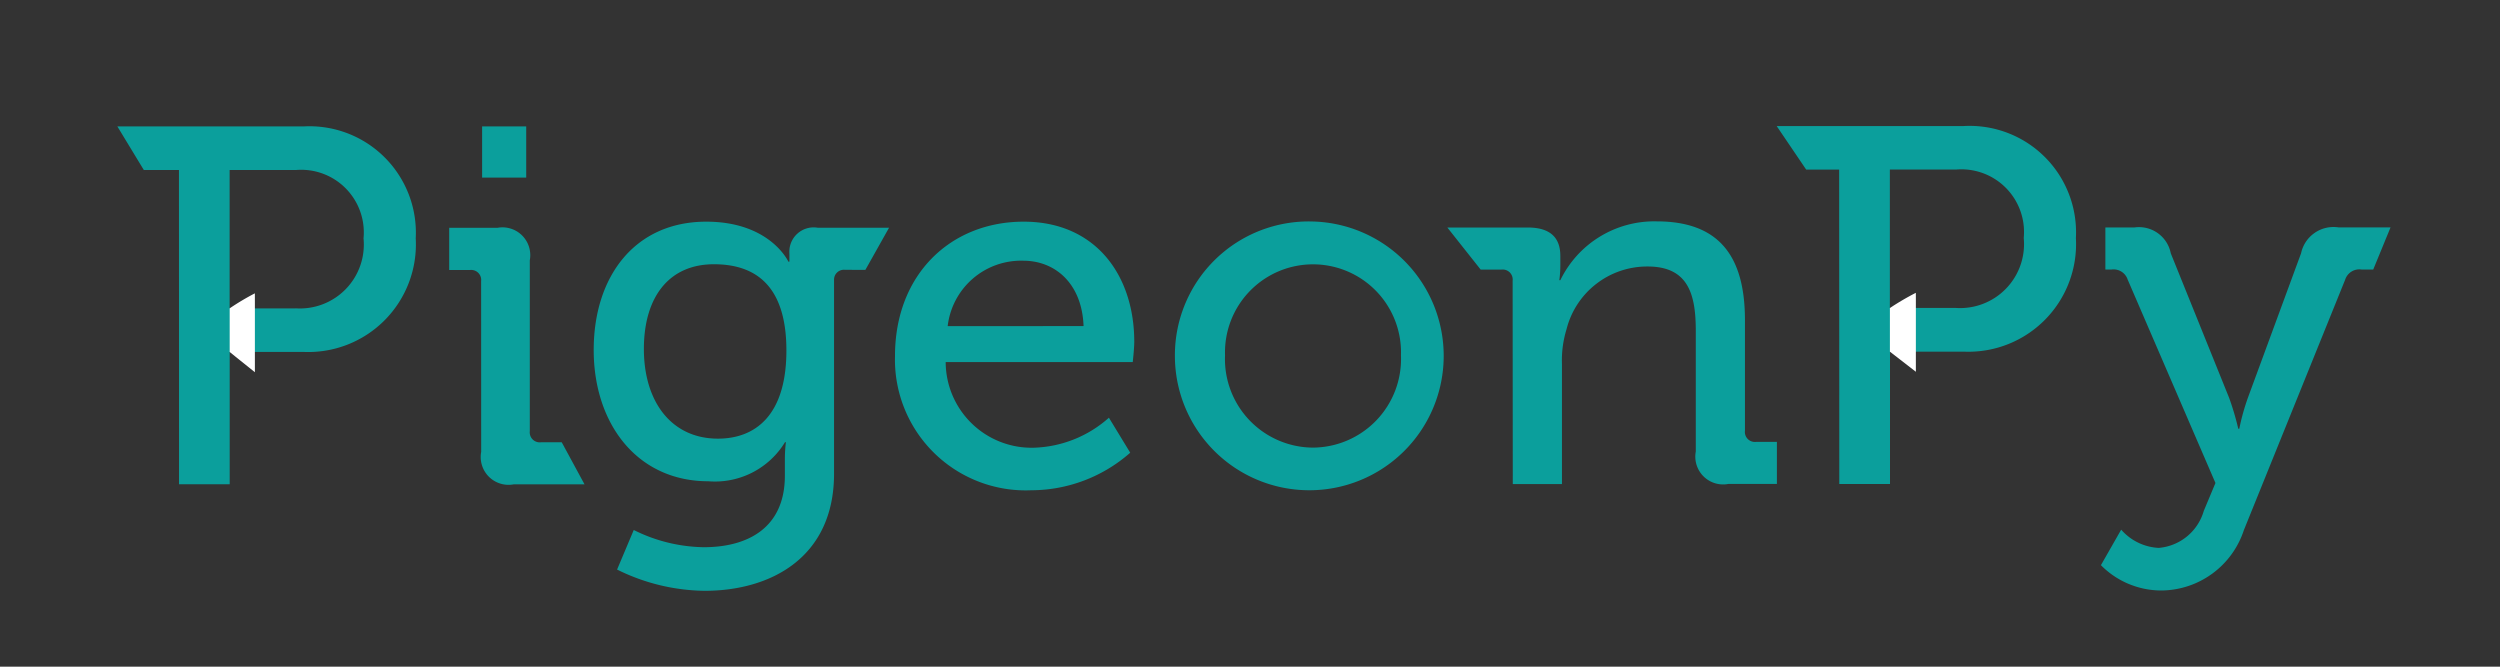 <svg xmlns="http://www.w3.org/2000/svg" width="150" height="40" viewBox="0 0 150 40"><rect x="0" y="0" width="150" height="40" fill="#333333" stroke="none"/><defs><style>.a{fill:#0b9f9c;}.b{fill:#fff;}</style></defs><title>logo</title><path class="a" d="M10.737,10.2H8.629L7.042,7.585l11.178,0A6.386,6.386,0,0,1,24.944,14.3a6.459,6.459,0,0,1-6.72,6.816H13.782l0,7.94H10.742Zm7,8.3a3.836,3.836,0,0,0,4.075-4.2A3.757,3.757,0,0,0,17.764,10.2H13.778l0,8.305h3.955Z"/><path class="a" d="M28.868,16.864A0.6,0.6,0,0,0,28.2,16.2H26.952V13.67H29.84a1.668,1.668,0,0,1,1.948,1.946l0,10.252a0.6,0.6,0,0,0,.669.669h1.247l1.368,2.524H30.819a1.668,1.668,0,0,1-1.948-1.946Zm0.058-9.279h2.647v3.073H28.927V7.586Z"/><path class="a" d="M42.376,13.3c3.833,0,4.928,2.4,4.928,2.4h0.061V15.216a1.459,1.459,0,0,1,1.7-1.552h4.278l-1.419,2.526H50.712a0.593,0.593,0,0,0-.669.609l0,11.621c0,5.08-3.861,7.028-7.755,7.029a12.1,12.1,0,0,1-5.263-1.276l1-2.373a9.7,9.7,0,0,0,4.2,1.033c2.677,0,4.868-1.188,4.867-4.29V27.506a8.971,8.971,0,0,1,.061-0.973H47.1A4.921,4.921,0,0,1,42.5,28.876c-4.26,0-6.877-3.436-6.878-7.877C35.623,16.588,38.086,13.3,42.376,13.3Zm4.808,7.725c0-4.016-1.979-5.171-4.351-5.17-2.677,0-4.2,1.948-4.2,5.081,0,3.194,1.674,5.384,4.443,5.383C45.208,26.32,47.185,25.041,47.184,21.026Z"/><path class="a" d="M61.422,13.3c4.321,0,6.633,3.223,6.634,7.207,0,0.4-.091,1.217-0.091,1.217l-11.224,0a5.156,5.156,0,0,0,5.294,5.139,7.082,7.082,0,0,0,4.5-1.8l1.278,2.1a9.011,9.011,0,0,1-5.931,2.253A7.846,7.846,0,0,1,53.7,21.359C53.7,16.461,57.042,13.3,61.422,13.3Zm3.592,6.265c-0.092-2.555-1.706-3.924-3.622-3.923a4.436,4.436,0,0,0-4.531,3.926Z"/><path class="a" d="M78.766,13.29a8.064,8.064,0,1,1-8.272,8.033A8.029,8.029,0,0,1,78.766,13.29Zm0,13.567a5.318,5.318,0,0,0,5.292-5.538,5.281,5.281,0,1,0-10.556,0A5.312,5.312,0,0,0,78.77,26.857Z"/><path class="a" d="M90.758,16.845a0.6,0.6,0,0,0-.671-0.669H88.841l-2-2.525h4.83c1.309,0,1.948.578,1.949,1.7v0.578a6.466,6.466,0,0,1-.061.883h0.061a6.263,6.263,0,0,1,5.777-3.53c3.65,0,5.294,1.975,5.3,5.9l0,6.662a0.6,0.6,0,0,0,.671.669h1.246v2.525h-2.921a1.668,1.668,0,0,1-1.946-1.946l0-7.24c0-2.16-.428-3.863-2.89-3.862a4.99,4.99,0,0,0-4.868,3.774,6.334,6.334,0,0,0-.272,2.068l0,7.21h-2.95Z"/><path class="a" d="M110.349,10.177h-1.977L106.6,7.562l11.23,0a6.387,6.387,0,0,1,6.724,6.721,6.46,6.46,0,0,1-6.72,6.816H113.4l0,7.94h-3.043Zm7,8.3a3.838,3.838,0,0,0,4.075-4.2,3.759,3.759,0,0,0-4.049-4.105h-3.984l0,8.305h3.955Z"/><path class="a" d="M129.521,32.874a3.081,3.081,0,0,0,2.706-2.221l0.7-1.673-5.265-12.2a0.891,0.891,0,0,0-.973-0.608h-0.366V13.649h1.734a1.942,1.942,0,0,1,2.19,1.551l3.5,8.669a16.374,16.374,0,0,1,.549,1.855h0.061a13.568,13.568,0,0,1,.516-1.856l3.191-8.671a1.989,1.989,0,0,1,2.25-1.553h3.118l-1.037,2.526h-0.709a0.894,0.894,0,0,0-.975.609l-6.079,15.029a5.255,5.255,0,0,1-4.958,3.622,5.1,5.1,0,0,1-3.619-1.52l1.216-2.13A3.2,3.2,0,0,0,129.521,32.874Z"/><path class="b" d="M15.291,17.6a14.989,14.989,0,0,0-1.51.9V21.12l1.512,1.214V18.075Z"/><path class="b" d="M114.95,17.569a16.184,16.184,0,0,0-1.556.912V21.1l1.558,1.206V18.044Z"/></svg>